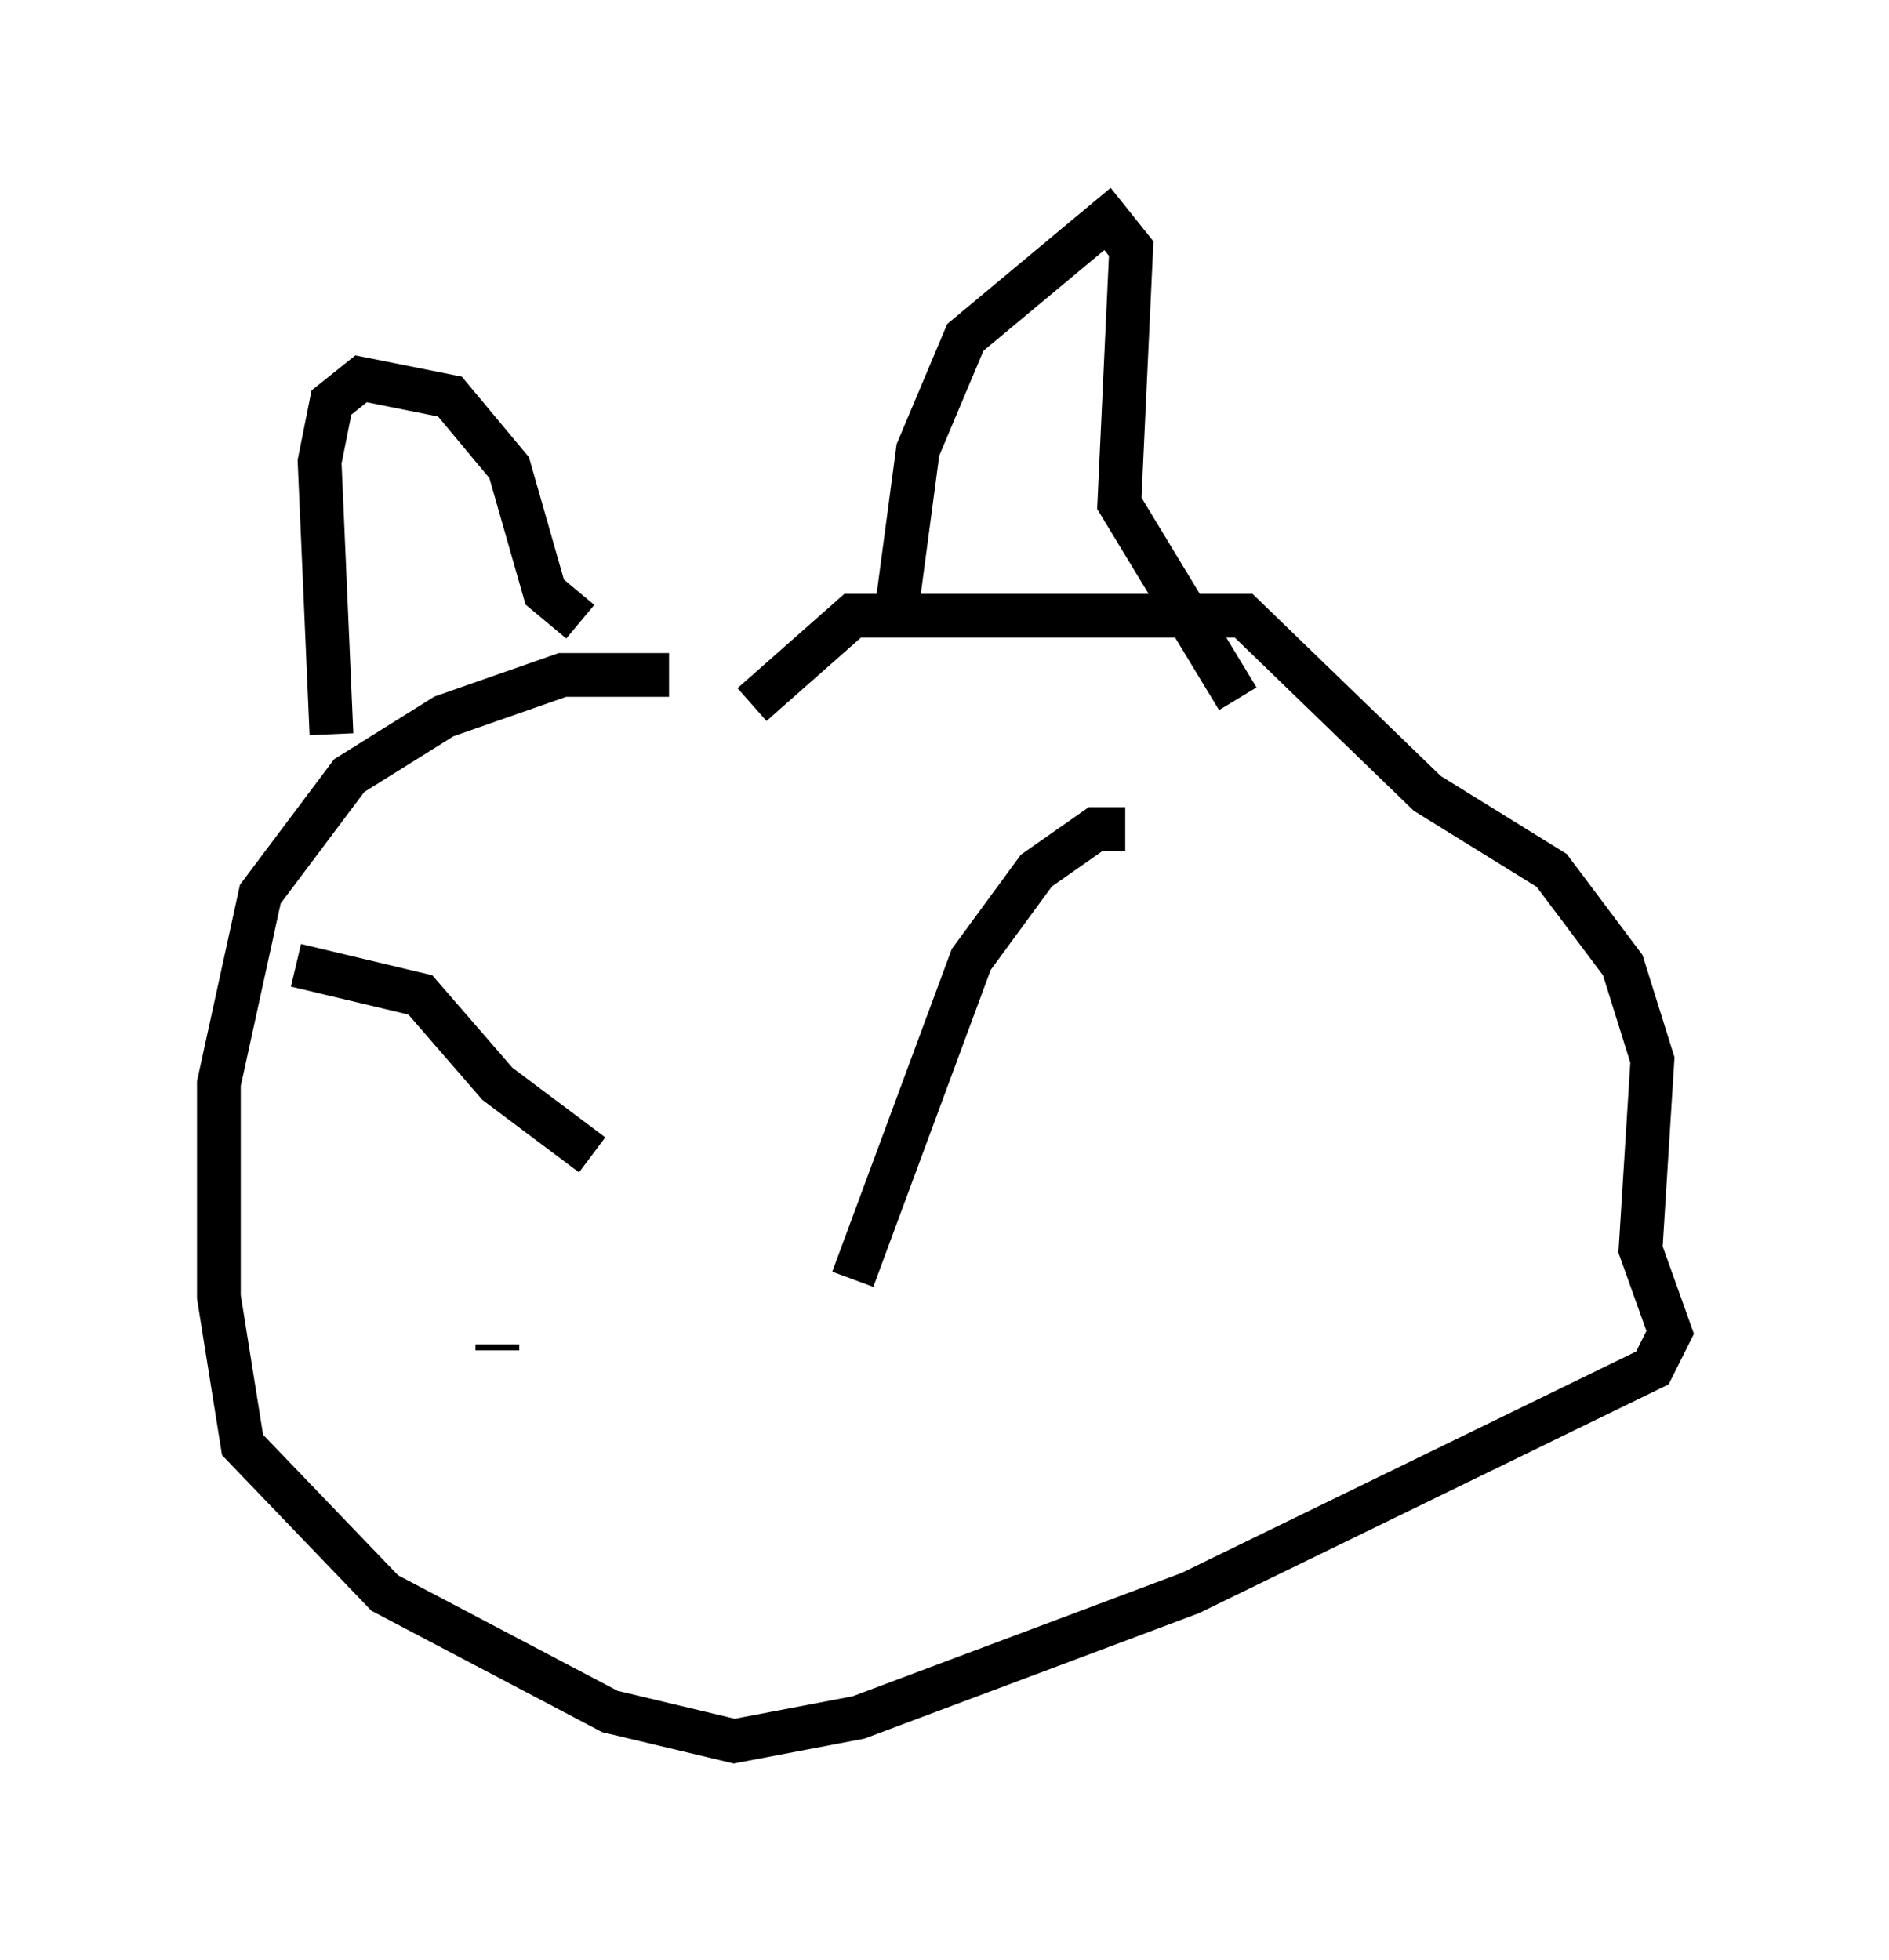 <?xml version="1.0" encoding="utf-8" ?>
<svg baseProfile="full" height="44.776" version="1.1" width="43.153" xmlns="http://www.w3.org/2000/svg" xmlns:ev="http://www.w3.org/2001/xml-events" xmlns:xlink="http://www.w3.org/1999/xlink"><defs /><rect fill="white" height="44.776" width="43.153" x="0" y="0" /><path d="M17.043, 16.096 m-1.759, -0.677 l-2.436, 0.0 -2.706, 0.947 l-2.165, 1.353 -2.03, 2.706 l-0.947, 4.33 0.0, 4.871 l0.541, 3.383 3.248, 3.383 l5.142, 2.706 2.842, 0.677 l2.842, -0.541 7.578, -2.842 l10.555, -5.142 0.406, -0.812 l-0.677, -1.894 0.271, -4.33 l-0.677, -2.165 -1.624, -2.165 l-2.842, -1.759 -4.195, -4.059 l-8.931, 0.0 -2.3, 2.03 m-9.607, 0.677 l-0.271, -6.225 0.271, -1.353 l0.677, -0.541 2.03, 0.406 l1.353, 1.624 0.812, 2.842 l0.812, 0.677 m7.172, 0.135 l0.541, -4.059 1.083, -2.571 l3.248, -2.706 0.541, 0.677 l-0.271, 5.819 2.706, 4.465 m-21.515, 6.089 l2.842, 0.677 1.759, 2.03 l2.165, 1.624 m12.178, -7.442 l-0.677, 0.0 -1.353, 0.947 l-1.488, 2.03 -2.706, 7.307 m-8.119, 1.624 l0.0, -0.135 m12.855, -1.624 l0.0, 0.0 m-0.135, 0.406 l0.0, 0.0 " fill="none" stroke="black" stroke-width="1" /></svg>
